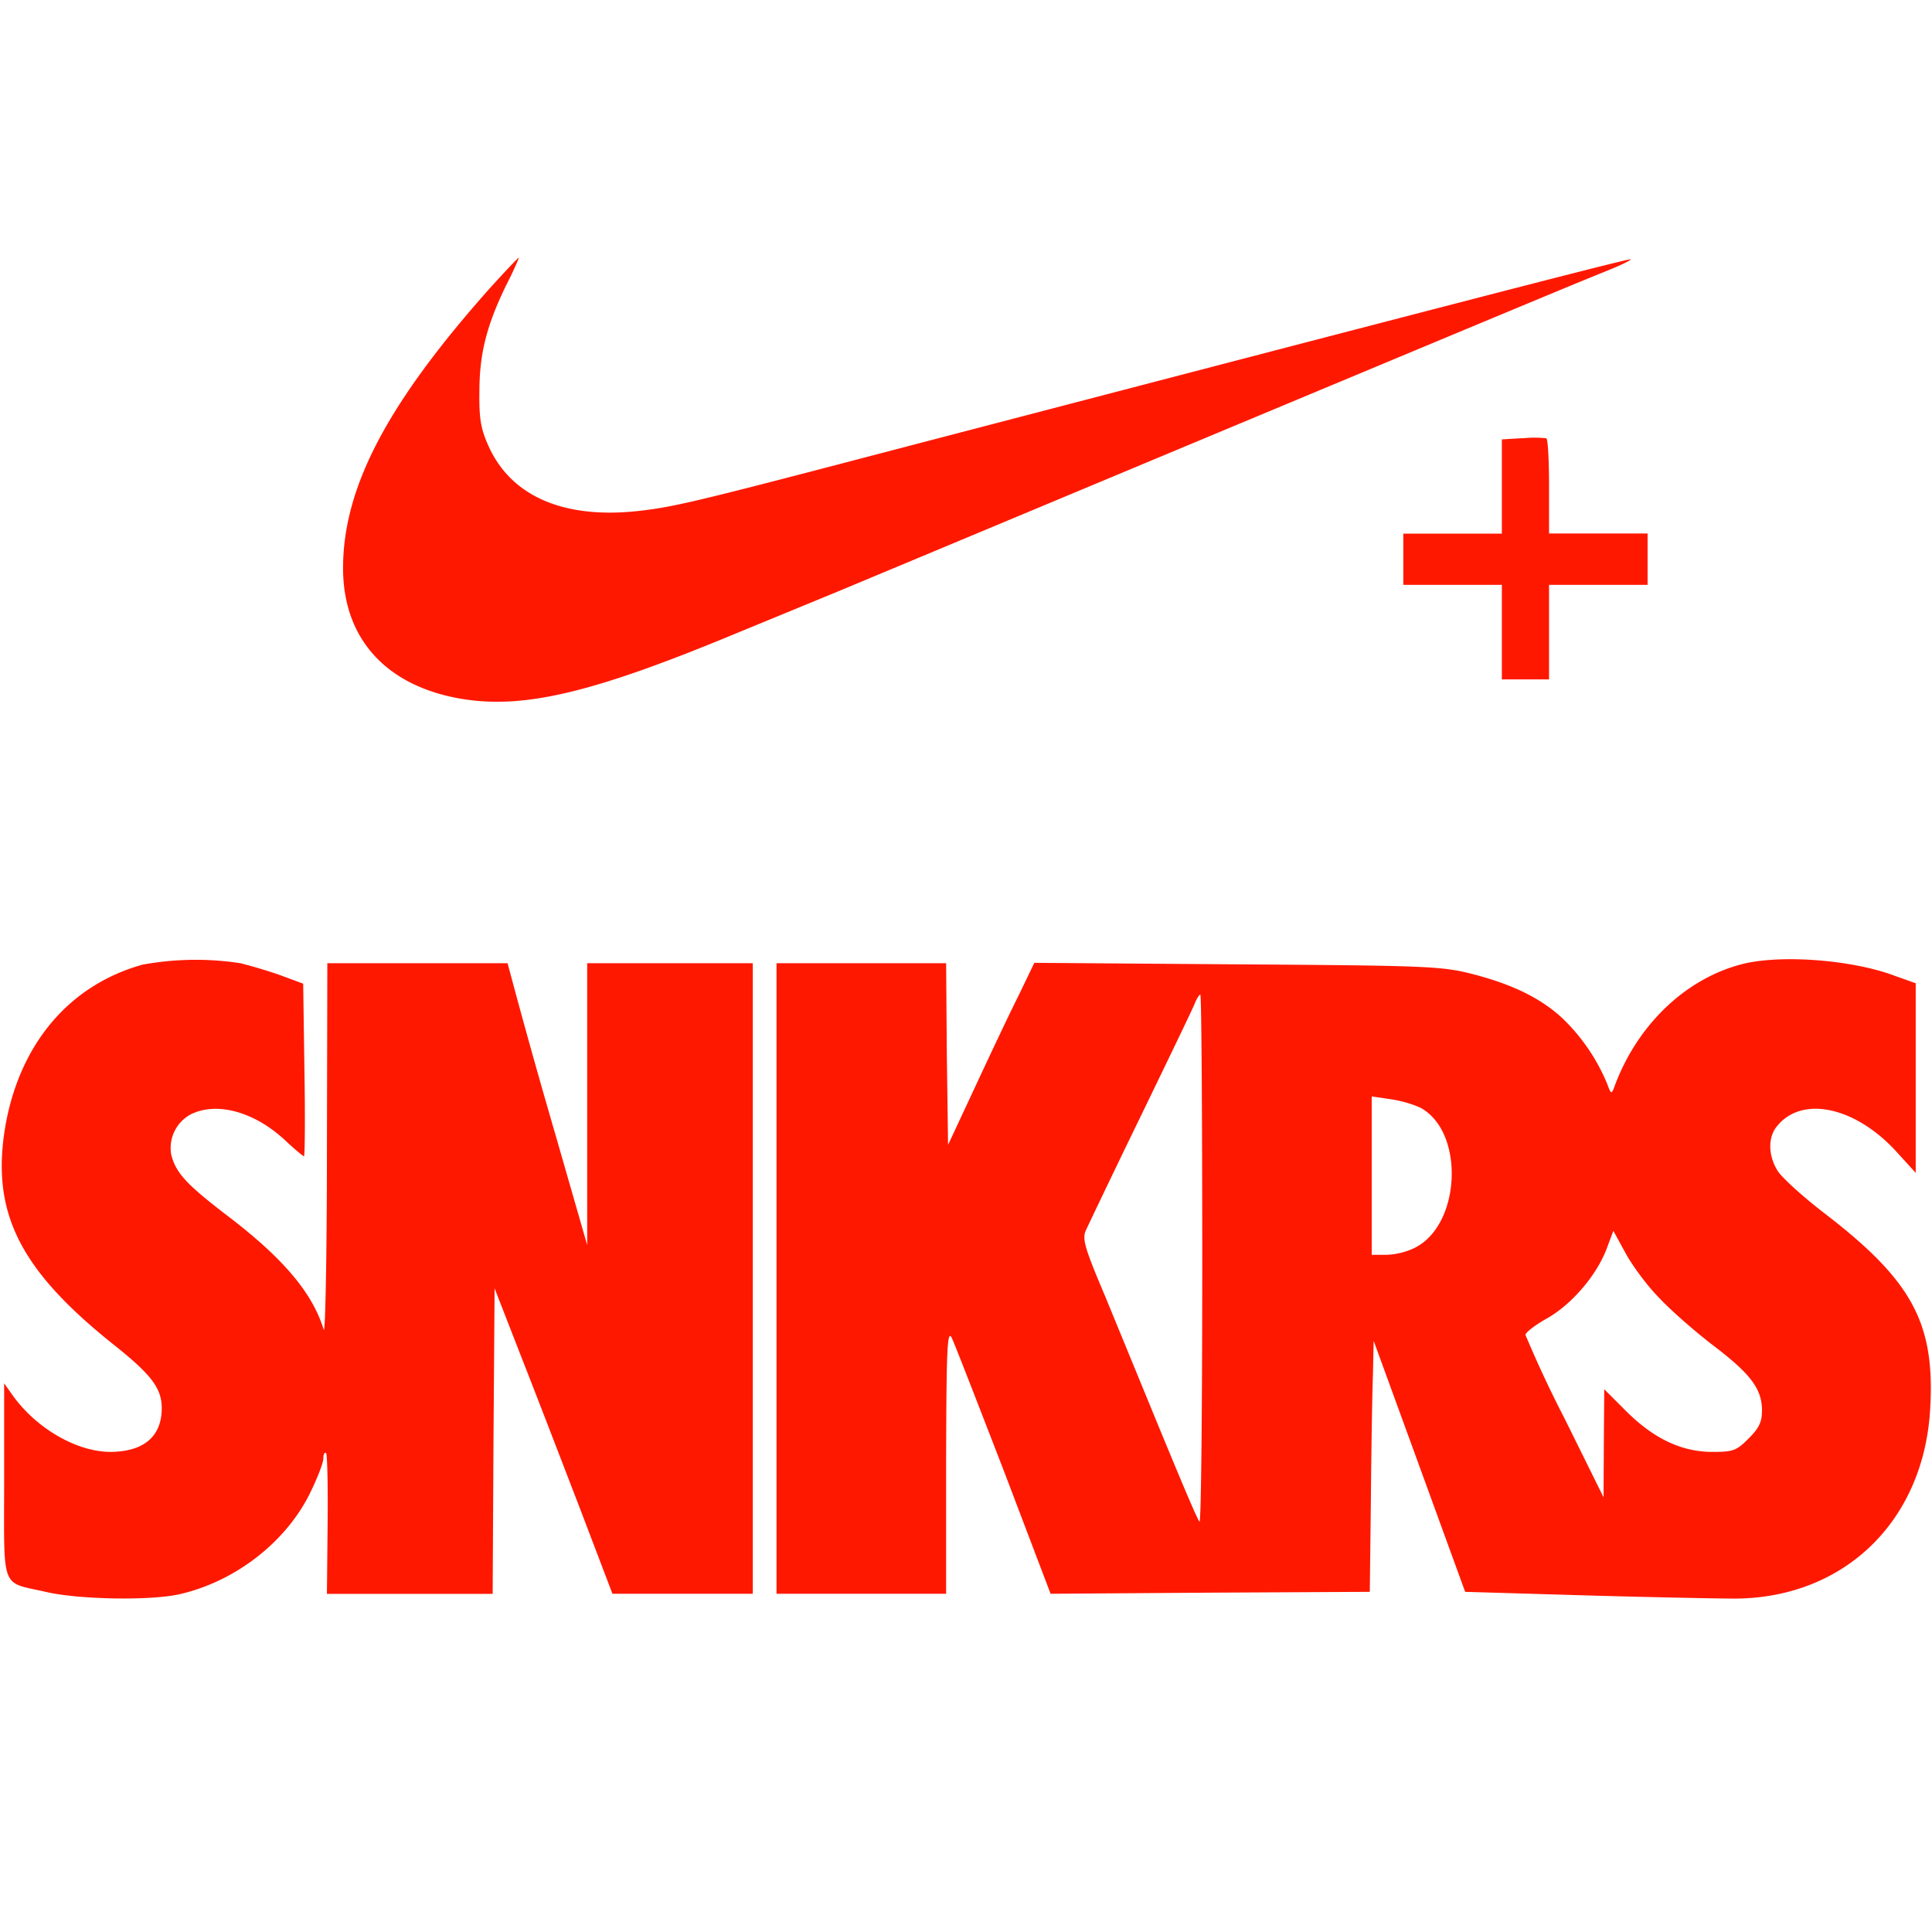 <svg data-tags="snkrs" xmlns="http://www.w3.org/2000/svg" viewBox="0 0 14 14"><path d="M3.551 2.087c-.745.837-1.065 1.445-1.065 2.03 0 .515.317.86.87.949.452.071.95-.049 1.98-.477l.748-.308 2.257-.943c2.51-1.048 3.07-1.282 3.307-1.377.1-.04.174-.077.169-.082-.009-.009-1.571.397-5.29 1.368-1.382.362-1.61.42-1.853.45-.566.075-.966-.09-1.134-.465-.055-.122-.069-.197-.066-.394 0-.277.054-.485.197-.777.054-.105.091-.194.089-.194-.006 0-.1.1-.209.22zm7.483 1.088l-.151.009v.683h-.714v.371h.714v.685h.342v-.685h.714v-.372h-.714v-.34c0-.188-.008-.345-.02-.35a.788.788 0 00-.17 0zM1.03 6.991c-.526.148-.883.568-.99 1.162-.108.626.095 1.04.78 1.588.278.22.352.32.352.463 0 .206-.131.317-.377.317-.237-.003-.52-.163-.694-.397l-.071-.1v.706c0 .805-.029.73.3.805.24.057.78.066.985.014.394-.094.754-.374.928-.722.054-.109.1-.226.1-.257 0-.032.009-.049.02-.04.009.011.014.245.011.52l-.005.5H3.57l.006-1.106.008-1.108.189.485c.106.269.297.766.428 1.106l.237.622h1.017V6.98h-1.2v2.042l-.226-.786a54.77 54.77 0 01-.288-1.022l-.063-.234H2.372l-.003 1.362c0 .751-.012 1.334-.023 1.294-.083-.272-.3-.526-.72-.843-.277-.214-.351-.294-.385-.425a.277.277 0 01.134-.289c.188-.1.465-.026.69.183.07.066.132.117.138.117.006 0 .009-.28.003-.625l-.009-.626-.162-.06a3.561 3.561 0 00-.292-.088 2.132 2.132 0 00-.714.011zm11.612-.009c-.42.1-.78.443-.945.897-.02.052-.023.049-.052-.028a1.404 1.404 0 00-.328-.477c-.157-.143-.357-.24-.64-.314-.226-.058-.314-.063-1.71-.072l-1.472-.011-.114.237c-.066.131-.206.428-.314.66l-.197.422-.009-.66-.005-.656H5.627v4.569h1.229v-.965c.002-.805.008-.951.04-.891.02.04.188.474.377.962l.34.894 1.156-.008 1.157-.006.008-.671c.003-.369.01-.777.015-.908l.005-.24.332.91.331.909.883.026c.485.014.97.023 1.076.023.794-.006 1.366-.566 1.411-1.377.035-.617-.128-.923-.757-1.408-.165-.126-.322-.269-.35-.317-.067-.109-.07-.24-.004-.32.18-.226.566-.143.863.18l.143.157V7.125l-.152-.054c-.302-.114-.805-.154-1.088-.089zm-3.93 2.145c0 1.054-.008 1.908-.02 1.9-.017-.02-.128-.28-.408-.963l-.277-.674c-.143-.337-.166-.411-.14-.471.017-.037.194-.409.397-.826.202-.417.38-.785.394-.822.014-.034.031-.063.04-.063.008 0 .014.863.014 1.92zm1.577-1.102c.328.171.3.857-.043 1.02a.515.515 0 01-.203.048H9.94V7.945l.134.02a.844.844 0 01.215.06zm1.736 1.382c.086.092.263.246.394.346.266.203.349.311.349.468 0 .083-.02.126-.097.203-.089.089-.112.097-.263.097-.223 0-.426-.097-.626-.297l-.157-.157-.003.391-.002.392-.283-.572a8.405 8.405 0 01-.283-.605c0-.017.071-.072.157-.12.177-.1.357-.309.431-.503l.049-.131.089.163c.048.088.157.237.245.325z" fill="#FF1800"/></svg>